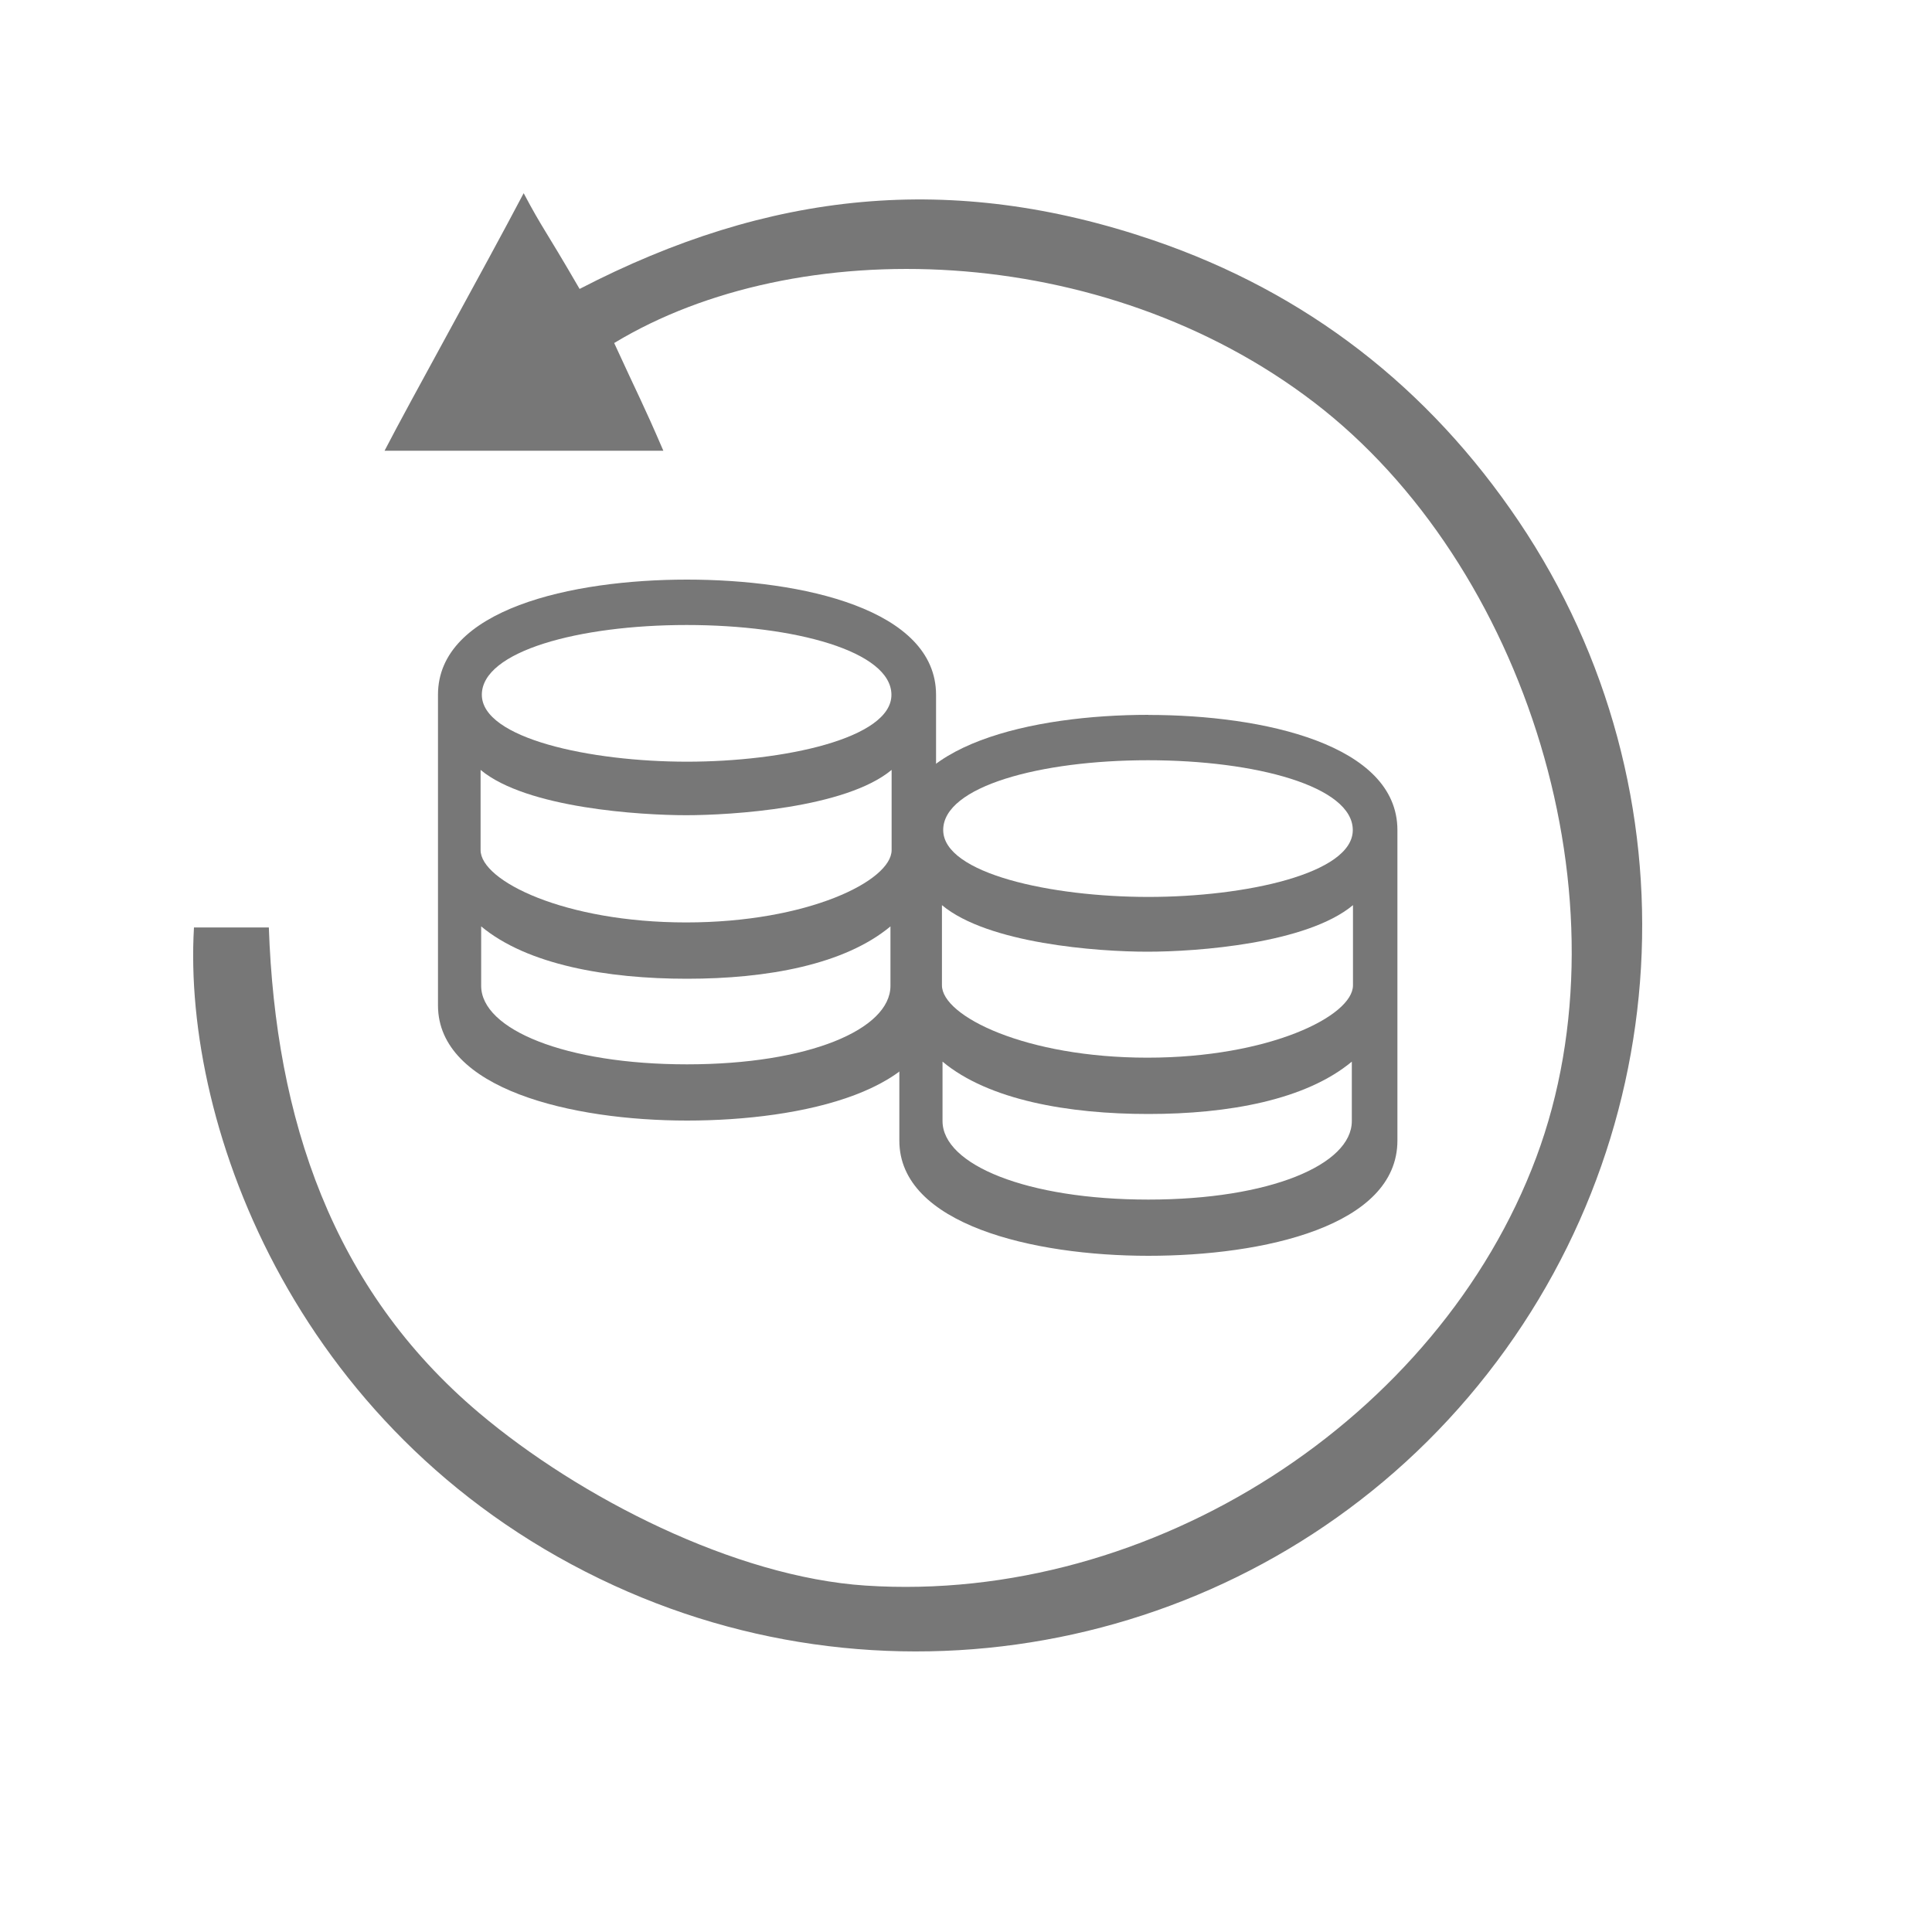 <?xml version="1.0" encoding="UTF-8"?>
<svg width="20px" height="20px" viewBox="0 0 20 20" version="1.1" xmlns="http://www.w3.org/2000/svg" xmlns:xlink="http://www.w3.org/1999/xlink">
    <!-- Generator: Sketch 56 (81588) - https://sketch.com -->
    <title>目标组</title>
    <desc>Created with Sketch.</desc>
    <g id="目标组" stroke="none" stroke-width="1" fill="none" fill-rule="evenodd">
        <g>
            <g>
                <rect id="Rectangle" fill="#FFB6B6" fill-rule="nonzero" opacity="0" x="0" y="0" width="20" height="20"></rect>
                <path d="M6.867,4.666 C5.954,4.666 4.859,4.666 3.981,4.666 C4.239,4.165 5.002,2.796 5.421,2 C5.626,2.385 5.62,2.336 6,2.991 C7.961,1.975 9.853,1.776 11.939,2.487 C13.524,3.028 14.787,4.009 15.723,5.398 C17.604,8.192 17.388,11.894 15.2,14.463 C13.031,17.01 9.41,17.812 6.358,16.414 C3.104,14.923 1.885,11.689 2.008,9.601 L2.783,9.601 C2.852,11.581 3.439,13.343 4.959,14.626 C5.997,15.503 7.607,16.325 8.962,16.414 C11.93,16.608 14.893,14.683 15.903,11.982 C16.895,9.327 15.795,5.842 13.603,4.165 C11.411,2.487 8.246,2.408 6.358,3.551 C6.616,4.114 6.653,4.169 6.867,4.666 Z" id="Fill-1" fill="#777777"></path>
                <path d="M7.112,6 L7.111,6 C8.306,6 9.69,6.307 9.69,7.193 L9.69,10.407 C9.69,11.292 8.306,11.6 7.112,11.6 C5.919,11.6 4.534,11.275 4.534,10.407 L4.534,7.192 C4.534,6.307 5.919,6 7.112,6 Z M7.112,11.018 C8.369,11.018 9.218,10.657 9.218,10.205 L9.218,9.59 C8.741,9.987 7.939,10.132 7.112,10.132 C6.285,10.132 5.459,9.988 4.981,9.59 L4.981,9.999 L4.981,10.205 C4.981,10.657 5.855,11.018 7.112,11.018 Z M7.103,9.549 C8.36,9.549 9.23,9.119 9.23,8.8 L9.23,7.97 C8.753,8.367 7.566,8.439 7.103,8.439 C6.639,8.439 5.452,8.368 4.975,7.97 L4.975,8.8 C4.975,9.119 5.846,9.549 7.103,9.549 Z M7.108,6.47 L7.108,6.47 C5.994,6.47 4.988,6.741 4.988,7.192 C4.988,7.644 6.11,7.885 7.112,7.885 C8.114,7.885 9.228,7.644 9.228,7.193 C9.228,6.741 8.223,6.47 7.108,6.47 Z" id="形状结合" fill="#777777" fill-rule="nonzero"></path>
                <path d="M11.888,7.4 L11.888,7.401 C13.081,7.401 14.466,7.708 14.466,8.593 L14.466,11.807 C14.466,12.693 13.081,13 11.888,13 C10.694,13 9.31,12.675 9.31,11.808 L9.31,8.592 C9.31,7.707 10.694,7.4 11.888,7.4 Z M11.884,7.87 L11.884,7.87 C10.769,7.87 9.764,8.141 9.764,8.592 C9.764,9.044 10.885,9.285 11.888,9.285 C12.89,9.285 14.004,9.044 14.004,8.593 C14.004,8.14 12.999,7.87 11.884,7.87 Z M11.888,12.418 C13.145,12.418 13.994,12.057 13.994,11.605 L13.994,10.99 C13.517,11.387 12.715,11.532 11.888,11.532 C11.061,11.532 10.234,11.388 9.757,10.99 L9.757,11.399 L9.757,11.605 C9.757,12.057 10.63,12.418 11.888,12.418 Z M11.878,10.949 C13.136,10.949 14.006,10.519 14.006,10.2 L14.006,9.37 C13.529,9.768 12.397,9.852 11.878,9.852 C11.359,9.852 10.228,9.768 9.751,9.37 L9.751,10.2 C9.751,10.52 10.621,10.949 11.878,10.949 Z" id="形状结合" fill="#777777" fill-rule="nonzero"></path>
            </g>
        </g>
    </g>
</svg>
